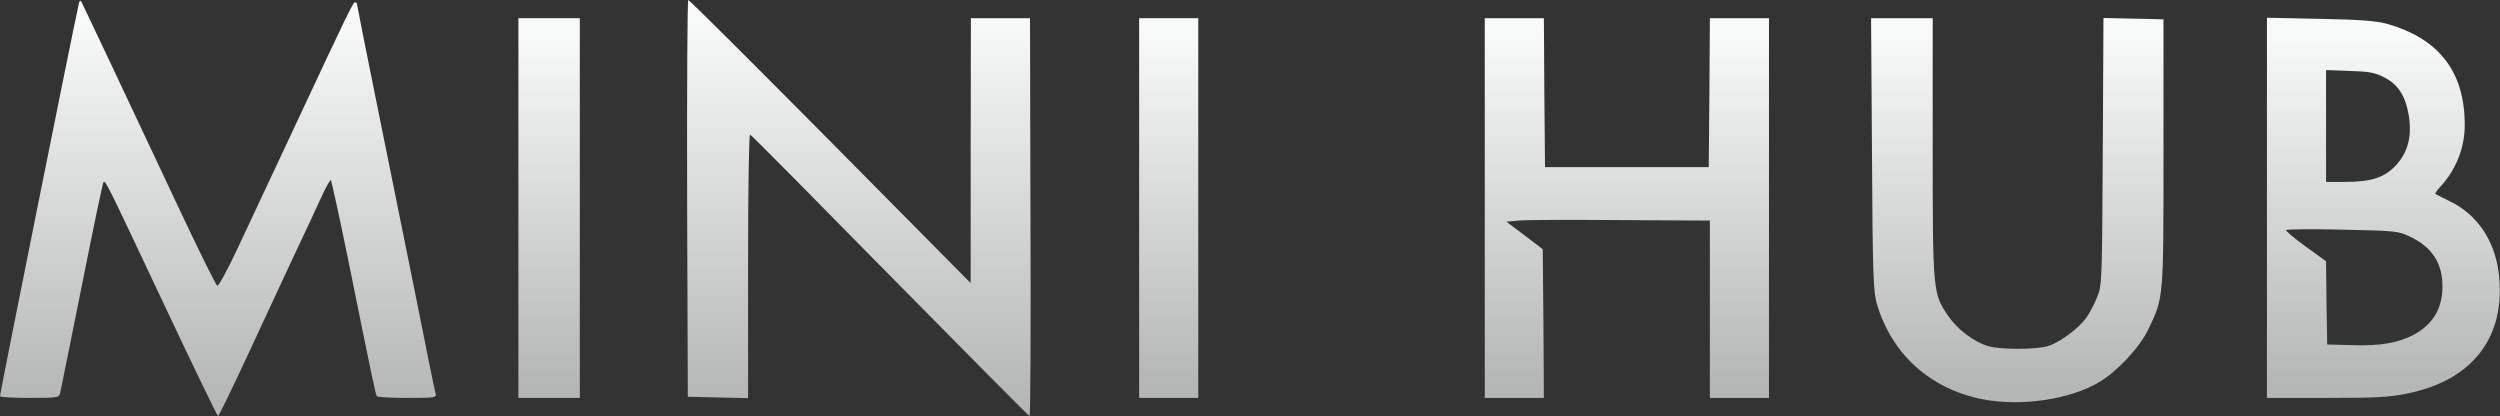 <svg width="1466" height="244" viewBox="0 0 1466 244" fill="none" xmlns="http://www.w3.org/2000/svg">
<rect x="0" y="0" width="1466" height="244" fill="#333333" stroke="none"/>
<path d="M46.133 2.667C43.733 12.667 0 230.4 0 232.267C0 232.933 7.733 233.333 17.333 233.333C34.133 233.333 34.667 233.2 35.333 230.267C35.733 228.667 41.333 200.4 48 167.467C54.533 134.533 60.267 107.2 60.667 106.8C61.867 105.733 61.867 105.733 95.467 176.933C112.8 213.867 127.467 244 127.867 244C128.267 243.867 135.6 229.067 144 210.933C152.4 192.8 164.933 166 171.733 151.333C178.667 136.667 186.4 120.267 188.8 114.8C191.333 109.333 193.733 105.2 194 105.6C194.4 106 198.933 126.667 204 151.467C218.267 222 220.267 231.2 220.933 232.267C221.2 232.933 229.333 233.333 238.8 233.333C254.667 233.333 256.133 233.2 255.467 230.933C255.067 229.733 249.867 204.4 244 174.667C238 144.933 227.733 94.267 221.2 62C214.667 29.867 209.333 2.933 209.333 2.4C209.333 1.867 208.8 1.333 208.267 1.333C207.067 1.333 205.733 3.867 172 76C160.133 101.333 145.6 132.4 139.6 145.067C133.733 157.733 128.133 167.867 127.467 167.6C126.667 167.333 116.933 147.6 105.733 123.867C79.733 68.533 49.2 3.867 47.867 1.333C47.067 -0.133 46.667 0.133 46.133 2.667Z" fill="url(#paint0_linear_440_19)"/>
<path d="M402.933 116.267L403.333 232.667L421.067 233.067L438.667 233.467V155.867C438.667 109.6 439.2 78.667 439.867 78.933C440.533 79.067 477.467 116.4 522 161.733C566.533 206.933 603.333 244 603.733 244C604.267 244 604.533 191.467 604.267 127.333L604 10.667H586.667H569.333L569.2 88.267V166L486.933 82.933C441.733 37.333 404.267 -1.27256e-05 403.6 -1.27256e-05C403.067 -1.27256e-05 402.8 52.4 402.933 116.267Z" fill="url(#paint1_linear_440_19)"/>
<path d="M304 122V233.333H322H340V122V10.667H322H304V122Z" fill="url(#paint2_linear_440_19)"/>
<path d="M668 122V233.333H685.333H702.667V122V10.667H685.333H668V122Z" fill="url(#paint3_linear_440_19)"/>
<path d="M870.667 122V233.333H888H905.333L905.067 189.733L904.667 146.133L894 138L883.333 130L890.667 129.333C894.667 128.933 921.6 128.8 950.4 129.067L1002.67 129.333V181.333V233.333H1020H1037.33V122V10.667H1020H1002.67L1002.4 54.267L1002 98H954H906L905.6 54.267L905.333 10.667H888H870.667V122Z" fill="url(#paint4_linear_440_19)"/>
<path d="M1097.73 90.266C1098.13 161.333 1098.53 170.933 1100.53 178C1109.2 207.6 1131.87 228.133 1162.67 234.133C1185.2 238.533 1214.13 234.267 1231.33 223.867C1241.73 217.6 1254.93 203.467 1259.87 192.933C1268.8 174.267 1268.67 175.467 1268.67 89.333V11.333L1251.07 10.933L1233.47 10.533L1233.07 88.933C1232.67 164.8 1232.53 167.6 1229.87 174C1228.4 177.733 1225.6 183.067 1223.73 185.867C1219.2 192.4 1208 200.8 1200.93 202.933C1193.73 205.067 1172.93 205.067 1165.73 202.933C1157.33 200.4 1147.87 193.2 1142.4 185.2C1133.47 172.267 1133.33 171.067 1133.33 86.4V10.666H1115.2H1097.2L1097.73 90.266Z" fill="url(#paint5_linear_440_19)"/>
<path d="M1329.33 121.867V233.333H1364.4C1393.73 233.333 1401.33 232.933 1412 230.667C1450.53 222.8 1469.87 196.933 1465.2 159.733C1462.8 140.8 1452.4 125.6 1436.53 118C1432.27 115.867 1428.4 114 1428.13 113.733C1427.73 113.467 1429.07 111.6 1430.93 109.6C1440.27 99.467 1445.33 86.667 1445.33 73.334C1445.33 42 1430.27 22.534 1399.33 13.867C1393.33 12.267 1383.6 11.467 1360.4 11.067L1329.33 10.4V121.867ZM1397.73 45.2C1406 49.2 1410.4 55.867 1412.4 67.067C1414.53 79.6 1412.13 89.2 1405.07 96.8C1398.4 104.133 1390.53 106.667 1375.07 106.667H1364V73.867V41.067L1377.73 41.6C1388.8 41.867 1392.53 42.533 1397.73 45.2ZM1413.33 138.8C1426.13 144.933 1432.27 154.267 1432.27 168C1432.27 181.067 1426.4 190.667 1414.67 196.667C1405.6 201.2 1395.6 202.933 1379.33 202.4L1364.67 202L1364.27 177.6L1364 153.2L1352 144.533C1345.33 139.733 1340.27 135.333 1340.53 134.933C1340.8 134.4 1355.73 134.267 1373.6 134.667C1404.93 135.333 1406.27 135.467 1413.33 138.8Z" fill="url(#paint6_linear_440_19)"/>
<defs>
<linearGradient id="paint0_linear_440_19" x1="119.379" y1="234.184" x2="119.379" y2="11.087" gradientUnits="userSpaceOnUse">
<stop stop-color="#B5B7B6"/>
<stop offset="1" stop-color="#F8FAF9"/>
</linearGradient>
<linearGradient id="paint1_linear_440_19" x1="497" y1="234.167" x2="497" y2="10.666" gradientUnits="userSpaceOnUse">
<stop stop-color="#B5B7B6"/>
<stop offset="1" stop-color="#F8FAF9"/>
</linearGradient>
<linearGradient id="paint2_linear_440_19" x1="320.814" y1="224.36" x2="320.813" y2="20.401" gradientUnits="userSpaceOnUse">
<stop stop-color="#B5B7B6"/>
<stop offset="1" stop-color="#F8FAF9"/>
</linearGradient>
<linearGradient id="paint3_linear_440_19" x1="684.192" y1="224.36" x2="684.19" y2="20.401" gradientUnits="userSpaceOnUse">
<stop stop-color="#B5B7B6"/>
<stop offset="1" stop-color="#F8FAF9"/>
</linearGradient>
<linearGradient id="paint4_linear_440_19" x1="948.511" y1="224.36" x2="948.511" y2="20.401" gradientUnits="userSpaceOnUse">
<stop stop-color="#B5B7B6"/>
<stop offset="1" stop-color="#F8FAF9"/>
</linearGradient>
<linearGradient id="paint5_linear_440_19" x1="1177.29" y1="226.772" x2="1177.29" y2="20.383" gradientUnits="userSpaceOnUse">
<stop stop-color="#B5B7B6"/>
<stop offset="1" stop-color="#F8FAF9"/>
</linearGradient>
<linearGradient id="paint6_linear_440_19" x1="1393.11" y1="224.349" x2="1393.11" y2="20.146" gradientUnits="userSpaceOnUse">
<stop stop-color="#B5B7B6"/>
<stop offset="1" stop-color="#F8FAF9"/>
</linearGradient>
</defs>
</svg>
